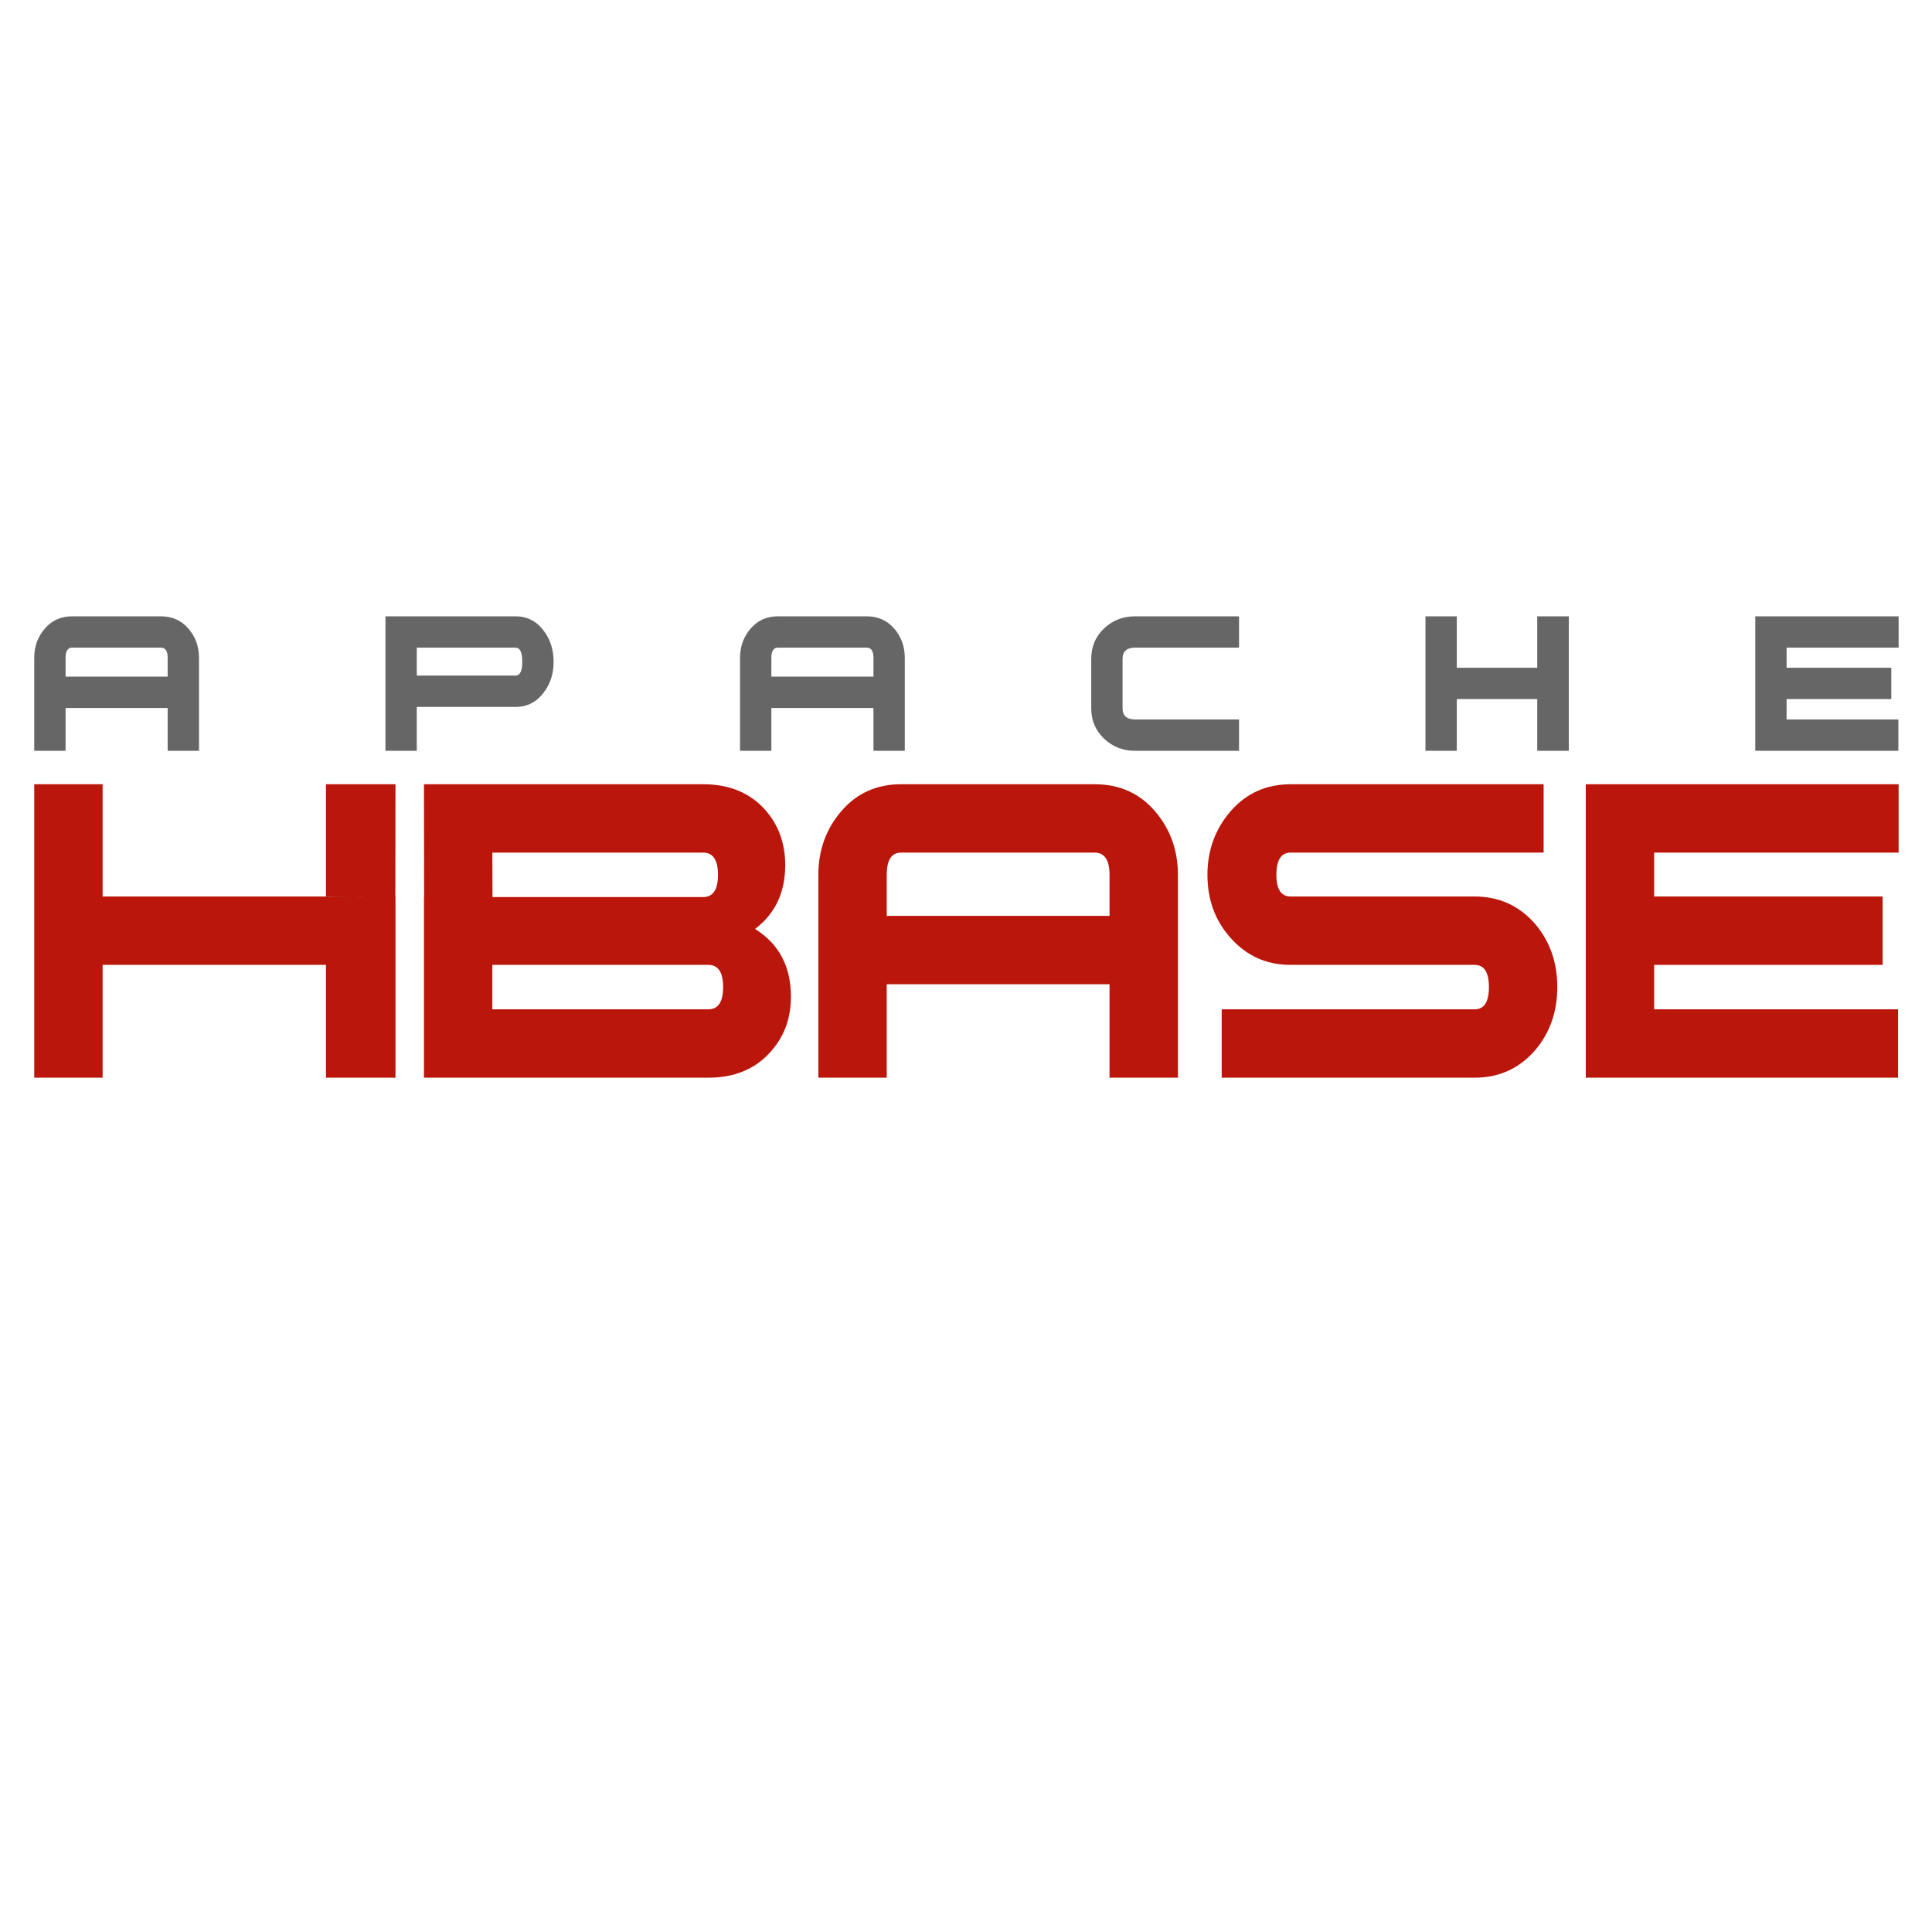 <?xml version="1.0" encoding="UTF-8" standalone="no"?>
<!-- Generator: Adobe Illustrator 15.1.0, SVG Export Plug-In . SVG Version: 6.00 Build 0)  -->

<svg
   xmlns:dc="http://purl.org/dc/elements/1.1/"
   xmlns:cc="http://creativecommons.org/ns#"
   xmlns:rdf="http://www.w3.org/1999/02/22-rdf-syntax-ns#"
   xmlns:svg="http://www.w3.org/2000/svg"
   xmlns="http://www.w3.org/2000/svg"
   xmlns:sodipodi="http://sodipodi.sourceforge.net/DTD/sodipodi-0.dtd"
   xmlns:inkscape="http://www.inkscape.org/namespaces/inkscape"
   version="1.1"
   id="Layer_1"
   x="0px"
   y="0px"
   width="550"
   height="550"
   viewBox="0 0 550 550"
   enable-background="new 0 0 792 612"
   xml:space="preserve"
   inkscape:version="0.91 r13725"
   sodipodi:docname="hbase.svg"
   inkscape:export-filename="hbase_logo_filledin.png"
   inkscape:export-xdpi="90"
   inkscape:export-ydpi="90"><defs
     id="defs3283" /><sodipodi:namedview
     pagecolor="#ffffff"
     bordercolor="#666666"
     borderopacity="1"
     objecttolerance="10"
     gridtolerance="10"
     guidetolerance="10"
     inkscape:pageopacity="0"
     inkscape:pageshadow="2"
     inkscape:window-width="2000"
     inkscape:window-height="1169"
     id="namedview3281"
     showgrid="false"
     inkscape:zoom="1.1427669"
     inkscape:cx="53.727686"
     inkscape:cy="165.6609"
     inkscape:window-x="0"
     inkscape:window-y="24"
     inkscape:window-maximized="1"
     inkscape:current-layer="Layer_1" /><path
     d="m 112.587,306.797 -9.895,0 0,-51.583 9.895,0 0,51.583 z m -9.773,-51.592 -0.122,-31.945 9.895,0 -0.041,31.985 z m -0.122,51.592 -9.896,0 0,-32.117 -63.584,0 0,32.117 -19.466,0 0,-83.537 19.466,0 0,31.954 55.128,0 8.457,0 9.896,0 0,51.583 z m 0,-83.537 -9.896,0 0,31.985 10.018,-0.041 z"
     id="path3269"
     inkscape:connector-curvature="0"
     style="fill:#ba160c"
     sodipodi:nodetypes="cccccccccccccccccccccccccccccc" /><path
     d="m 214.94,264.459 c 6.812,4.218 10.219,10.652 10.219,19.303 0,6.272 -2,11.571 -6.002,15.897 -4.325,4.758 -10.165,7.137 -17.519,7.137 l -28.629,0 0,-19.465 28.629,0 c 2.812,0 4.218,-2.109 4.218,-6.327 0,-4.216 -1.406,-6.325 -4.218,-6.325 l -28.629,0 0,-19.303 27.17,0 c 2.811,0 4.217,-2.109 4.217,-6.327 0,-4.216 -1.406,-6.326 -4.217,-6.326 l -27.17,0 0,-19.464 27.17,0 c 7.353,0 13.192,2.379 17.519,7.137 3.892,4.325 5.839,9.625 5.839,15.896 0,7.787 -2.866,13.842 -8.597,18.167 z m -41.931,42.338 -52.312,0 0,-51.42 19.466,0 5.259,0 27.588,0 0,19.303 -32.847,0 0,12.652 32.847,0 0,19.465 z m 0,-64.073 -32.847,0 0.041,13.25 -19.466,-0.486 -0.041,-32.229 52.312,0 0,19.465 z"
     id="path3271"
     inkscape:connector-curvature="0"
     style="fill:#ba160c"
     sodipodi:nodetypes="cscsccsssccsssccscsccccccccccccccccccccc" /><path
     d="m 234.124,201.544 0,-8.92 14.532,0 0,-5.353 c 0,-1.932 -0.644,-2.899 -1.933,-2.899 l -12.6,0 0,-8.919 12.6,0 c 3.223,0 5.836,1.164 7.842,3.494 2.007,2.33 3.011,5.104 3.011,8.325 l 0,26.463 -8.921,0 0,-12.19 -14.531,0 0,-9.9e-4 z m 118.603,12.191 -29.587,0 c -3.469,0 -6.417,-1.152 -8.845,-3.458 -2.429,-2.304 -3.642,-5.191 -3.642,-8.659 l 0,-14.049 c 0,-3.47 1.213,-6.356 3.642,-8.662 2.428,-2.304 5.376,-3.455 8.845,-3.455 l 29.587,0 0,8.919 -29.587,0 c -2.378,0 -3.567,1.066 -3.567,3.197 l 0,14.049 c 0,2.131 1.189,3.196 3.567,3.196 l 29.587,0 0,8.922 0,0 z m 93.883,0 -8.996,0 0,-14.718 -22.895,0 0,14.718 -8.92,0 0,-38.282 8.92,0 0,14.644 22.895,0 0,-14.644 8.996,0 0,38.282 0,0 z m 93.885,-29.363 -31.889,0 0,5.725 29.807,0 0,8.92 -29.807,0 0,5.797 31.814,0 0,8.92 -40.735,0 0,-38.282 40.809,0 0,8.92 z m -306.371,-8.919 0,8.919 -12.674,0 c -1.239,0 -1.858,0.967 -1.858,2.899 l 0,5.353 5.575,0 2.435,0 6.522,0 0,8.92 -6.522,0 -2.435,0 -5.575,0 0,12.19 -8.92,0 0,-26.463 c 0,-3.221 1.004,-5.996 3.011,-8.325 2.006,-2.33 4.596,-3.494 7.768,-3.494 l 12.673,0 0,0.001 z m -100.462,25.794 0,-8.92 13.083,0 c 1.288,0 1.933,-1.313 1.933,-3.939 0,-2.676 -0.645,-4.015 -1.933,-4.015 l -13.083,0 0,-8.919 13.083,0 c 3.32,0 5.995,1.363 8.028,4.088 1.883,2.478 2.825,5.425 2.825,8.846 0,3.419 -0.942,6.342 -2.825,8.771 -2.033,2.725 -4.708,4.088 -8.028,4.088 l -13.083,0 z m -77.012,12.488 -8.92,0 0,-12.19 -14.532,0 0,-8.92 14.532,0 0,-5.353 c 0,-1.932 -0.644,-2.899 -1.932,-2.899 l -12.6,0 0,-8.919 12.6,0 c 3.222,0 5.835,1.164 7.842,3.494 2.007,2.33 3.01,5.104 3.01,8.325 l 0,26.462 0,0 z m 77.012,-38.282 0,8.919 -15.016,0 0,7.954 15.016,0 0,8.92 -15.016,0 0,12.488 -8.92,0 0,-38.282 23.936,0 z m -100.463,26.091 -7.604,0 -1.354,0 -5.575,0 0,12.19 -8.92,0 0,-26.463 c 0,-3.221 1.004,-5.996 3.01,-8.325 2.007,-2.33 4.597,-3.494 7.768,-3.494 l 12.674,0 0,8.919 -12.674,0 c -1.239,0 -1.858,0.967 -1.858,2.899 l 0,5.353 5.575,0 1.354,0 7.604,0 0,8.921 z"
     id="path3273"
     style="fill:#666666"
     inkscape:connector-curvature="0" /><path
     d="m 335.326,306.797 -19.465,0 0,-26.602 -31.094,0 -0.618,0 0,-19.466 0.618,0 31.094,0 0,-11.68 c 0,-4.216 -1.406,-6.324 -4.218,-6.324 l -27.494,0 0,-19.465 27.494,0 c 7.03,0 12.733,2.541 17.114,7.623 4.379,5.083 6.569,11.139 6.569,18.167 l 0,57.747 z m -51.177,-26.602 -19.547,0 -12.165,0 0,26.602 -19.466,0 0,-57.748 c 0,-7.028 2.19,-13.083 6.569,-18.167 4.379,-5.083 10.03,-7.623 16.952,-7.623 l 27.656,0 0,19.466 -27.656,0 c -2.704,0 -4.055,2.108 -4.055,6.324 l 0,11.68 12.165,0 19.547,0 0,19.466 z"
     id="path3275"
     inkscape:connector-curvature="0"
     style="fill:#ba160c" /><path
     d="m 443.33,281.005 c 0,7.03 -2.109,13.031 -6.327,18.006 -4.541,5.19 -10.273,7.786 -17.193,7.786 l -72.02,0 0,-19.465 72.02,0 c 2.704,0 4.055,-2.109 4.055,-6.327 0,-4.216 -1.352,-6.325 -4.055,-6.325 l -52.394,0 c -6.92,0 -12.652,-2.596 -17.193,-7.787 -4.327,-4.865 -6.49,-10.813 -6.49,-17.843 0,-7.028 2.218,-13.083 6.651,-18.167 4.434,-5.083 10.112,-7.623 17.032,-7.623 l 72.021,0 0,19.464 -72.021,0 c -2.703,0 -4.055,2.109 -4.055,6.326 0,4.109 1.352,6.164 4.055,6.164 l 52.394,0 c 6.92,0 12.652,2.596 17.193,7.787 4.218,4.974 6.327,10.976 6.327,18.004 z"
     id="path3277"
     inkscape:connector-curvature="0"
     style="fill:#ba160c" /><polygon
     points="591.906,352.207 661.331,352.207 661.331,371.672 572.44,371.672 572.44,288.135 661.494,288.135 661.494,307.599 591.906,307.599 591.906,320.089 656.952,320.089 656.952,339.555 591.906,339.555 "
     id="polygon3279"
     style="fill:#ba160c"
     transform="translate(-120.999,-64.875)" /></svg>